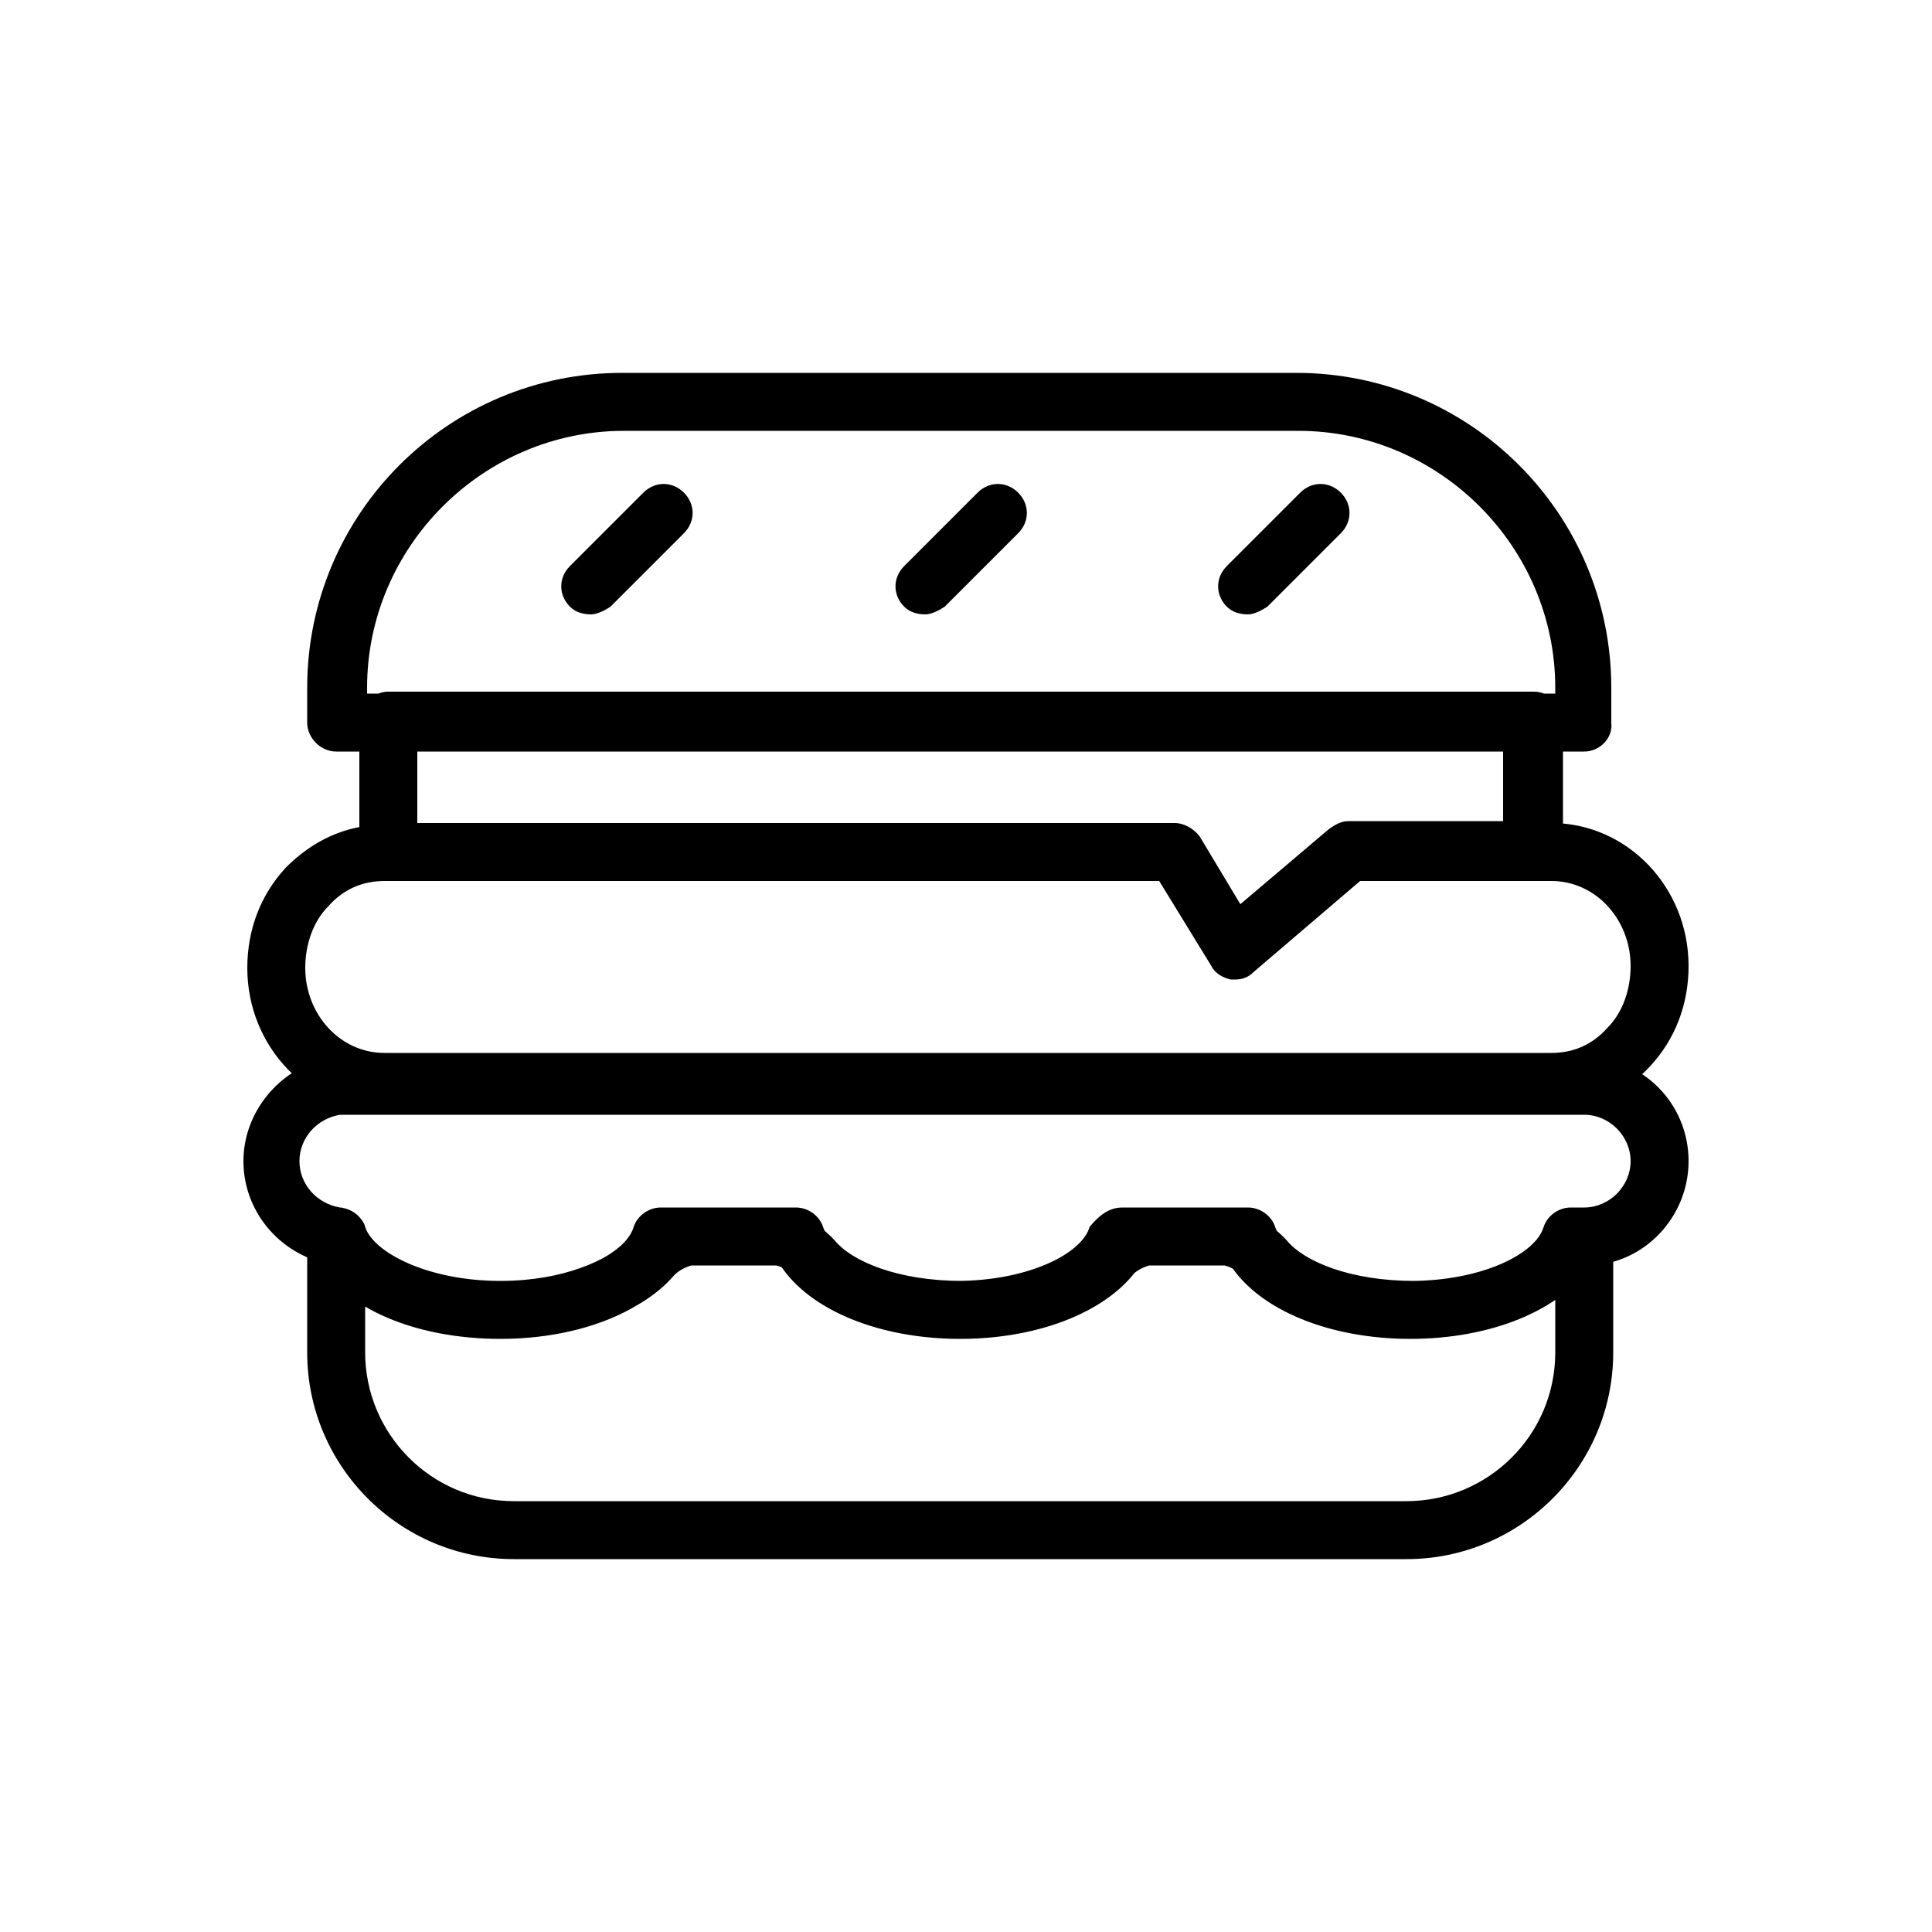 <svg xmlns="http://www.w3.org/2000/svg" xml:space="preserve" width="800" height="800" viewBox="0 0 100 100"><path d="M72.8 80.7H26.6c-5.9 0-10.7-4.8-10.7-10.7v-6c0-.8.7-1.5 1.5-1.5h.1c.6 0 1.2.4 1.4 1 .4 1.3 3.2 2.8 7 2.8 3.3 0 5.6-1.1 6.6-2.1.9-1.1 2.3-1.7 3.9-1.7h2.9c1.5 0 2.9.6 3.9 1.7.9 1.1 3.3 2.1 6.6 2.1 3.2 0 5.6-1.1 6.6-2.1.9-1.1 2.3-1.7 3.9-1.7h2.4c1.5 0 2.9.6 3.9 1.7.9 1.1 3.3 2.1 6.6 2.1 3.7 0 6.5-1.4 6.9-2.8.2-.6.8-1 1.4-1h.5c.8 0 1.5.7 1.5 1.5v6c0 5.9-4.8 10.7-10.7 10.7zM18.9 67.6V70c0 4.2 3.4 7.7 7.7 7.7h46.2c4.2 0 7.7-3.4 7.7-7.7v-2.8c-1.8 1.3-4.5 2-7.5 2-3.7 0-7.1-1.2-8.8-3.2-.3-.4-.9-.6-1.6-.6h-2.4c-.6 0-1.2.2-1.6.6-1.7 2-5.1 3.2-8.8 3.2-3.7 0-7.1-1.2-8.8-3.2-.3-.4-.9-.6-1.6-.6h-2.9c-.6 0-1.2.2-1.6.6-1.7 2-5.1 3.2-8.8 3.2-2.9.1-5.3-.5-7.2-1.6zm61.4-10.1H19.9c-3.9 0-7.1-3.3-7.1-7.4 0-2 .7-3.8 2-5.2 1.4-1.4 3.1-2.2 5-2.2h41c.5 0 1 .3 1.3.7l2.1 3.5 4.6-3.9c.3-.2.6-.4 1-.4h10.5c3.9 0 7.1 3.3 7.1 7.4 0 2-.7 3.8-2 5.2-1.4 1.5-3.2 2.3-5.1 2.3zM19.9 45.6c-1.1 0-2.1.4-2.9 1.3-.8.8-1.2 2-1.2 3.2 0 2.4 1.8 4.4 4.1 4.4h60.4c1.1 0 2.1-.4 2.9-1.3.8-.8 1.2-2 1.2-3.2 0-2.4-1.8-4.4-4.1-4.4h-9.9l-5.5 4.7c-.3.3-.8.4-1.2.3-.4-.1-.8-.3-1-.7L60 45.6H19.9zm44 5.1h-.2c-.4-.1-.8-.3-1-.7L60 45.6H20.1c-.8 0-1.5-.7-1.5-1.5v-6.8c0-.8.7-1.5 1.5-1.5h59.3c.8 0 1.5.7 1.5 1.5v6.8c0 .8-.7 1.5-1.5 1.5h-9l-5.5 4.7c-.3.3-.6.4-1 .4zm-42.3-8.1h39.2c.5 0 1 .3 1.3.7l2.1 3.5 4.6-3.9c.3-.2.6-.4 1-.4h8v-3.8H21.6v3.9zM73 69.3c-4.2 0-7.8-1.5-9.3-3.8H59c-1.5 2.3-5.1 3.8-9.3 3.8-4.2 0-7.8-1.5-9.3-3.8h-5.2c-1.5 2.3-5.1 3.8-9.3 3.8-4.4 0-8.1-1.6-9.4-4-2.3-.7-3.9-2.8-3.9-5.2 0-2.5 1.8-4.7 4.2-5.3.2-.1.4-.1.6-.1H82c3 0 5.4 2.4 5.4 5.4 0 2.9-2.3 5.3-5.1 5.4-1.5 2.3-5.1 3.8-9.3 3.8zm-14.9-6.8h6.5c.6 0 1.2.4 1.4 1 .4 1.3 3.2 2.8 7 2.8 3.7 0 6.5-1.4 6.9-2.8.2-.6.8-1 1.4-1h.7c1.3 0 2.4-1.1 2.4-2.4 0-1.3-1.1-2.4-2.4-2.4H17.6c-1.2.2-2.1 1.2-2.1 2.4s.9 2.2 2.1 2.4c.2 0 .3.1.4.1.4.2.8.5.9.9.4 1.3 3.2 2.8 7 2.8 3.7 0 6.5-1.4 6.9-2.8.2-.6.8-1 1.4-1h7c.6 0 1.2.4 1.4 1 .4 1.3 3.2 2.8 6.9 2.8s6.5-1.4 6.9-2.8c.5-.6 1-1 1.7-1zM82 38.9H17.4c-.8 0-1.5-.7-1.5-1.5v-1.8c0-9 7.3-16.3 16.3-16.3h34.9c9 0 16.3 7.3 16.3 16.3v1.8c.1.8-.6 1.5-1.4 1.5zm-63.1-3h61.6v-.3c0-7.3-6-13.3-13.3-13.3H32.3c-7.3 0-13.3 6-13.3 13.3v.3zm12.7-4.5 3.8-3.8c.6-.6.6-1.5 0-2.1-.6-.6-1.5-.6-2.1 0l-3.8 3.8c-.6.6-.6 1.5 0 2.1.3.3.7.4 1.1.4.3 0 .7-.2 1-.4zm17.3 0 3.8-3.8c.6-.6.6-1.5 0-2.1-.6-.6-1.5-.6-2.1 0l-3.8 3.8c-.6.6-.6 1.5 0 2.1.3.3.7.4 1.1.4.3 0 .7-.2 1-.4zm16.7 0 3.8-3.8c.6-.6.6-1.5 0-2.1-.6-.6-1.5-.6-2.1 0l-3.8 3.8c-.6.6-.6 1.5 0 2.1.3.3.7.4 1.1.4.3 0 .7-.2 1-.4z"/></svg>